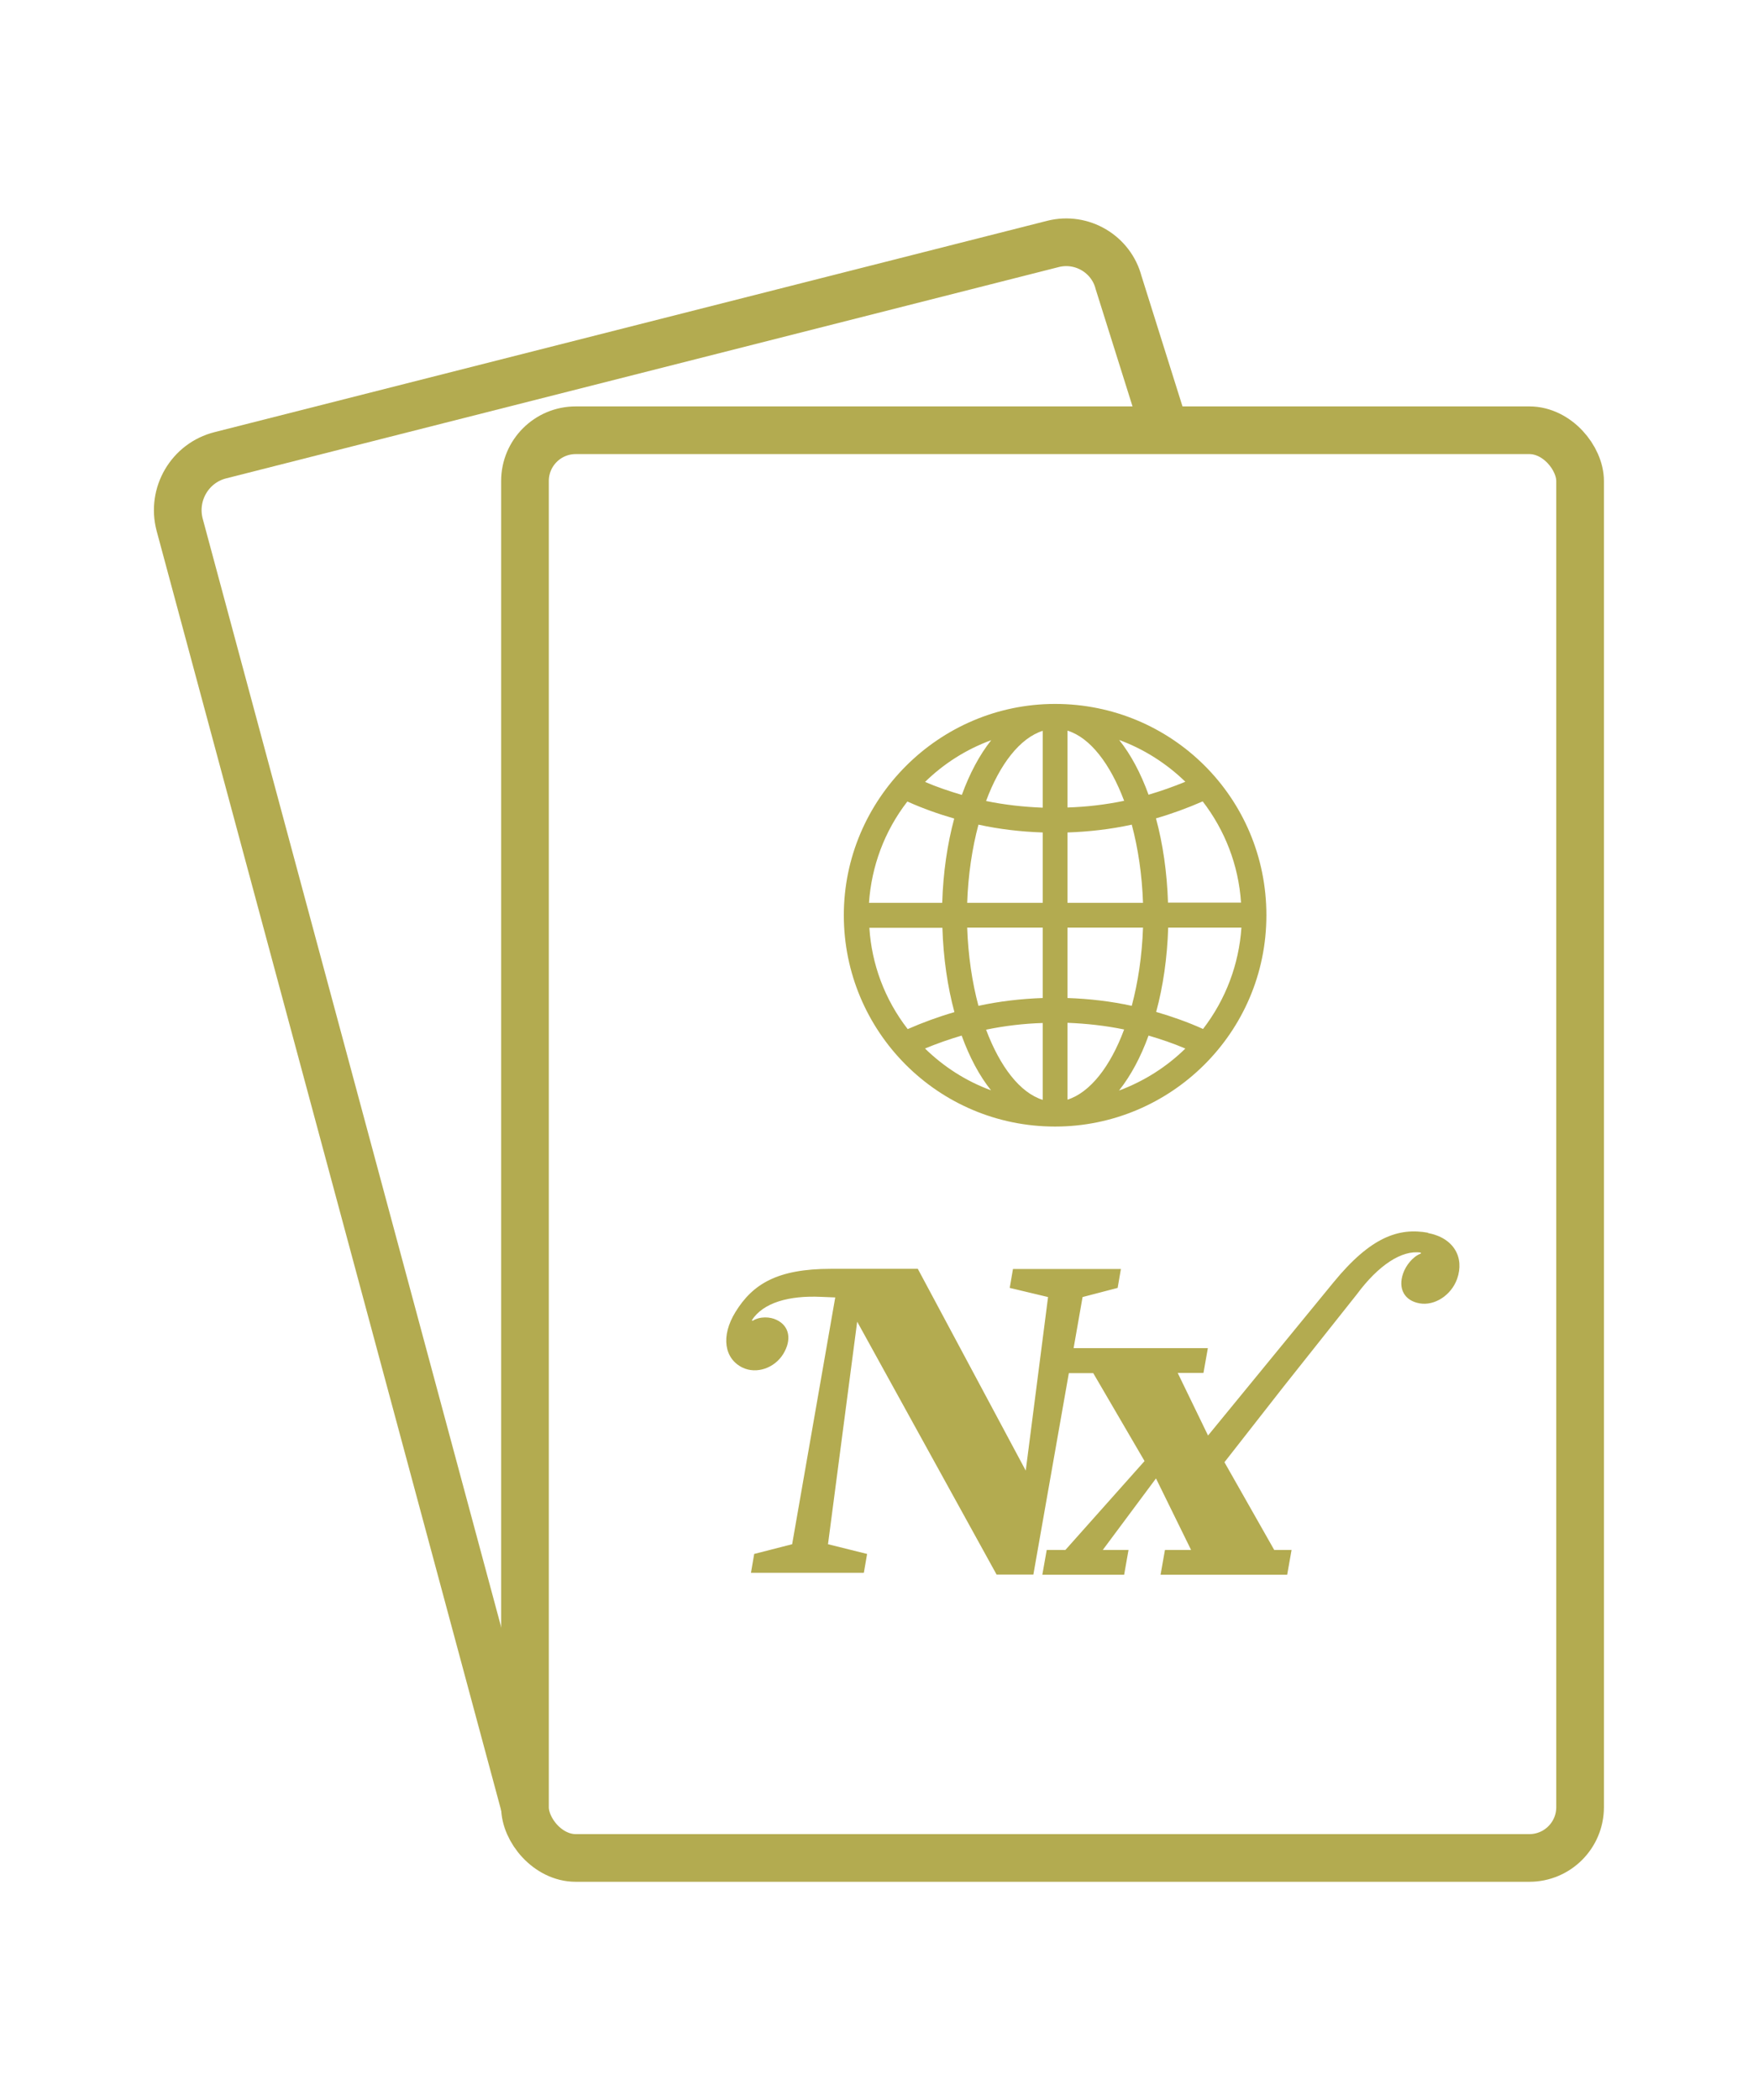 <?xml version="1.0" encoding="UTF-8"?><svg id="Layer_1" xmlns="http://www.w3.org/2000/svg" viewBox="0 0 92.19 110.13"><path d="m55.33,59.07c6.04,0,11.08-4.9,11.08-11.08s-4.98-11.08-11.08-11.08-11.08,5-11.08,11.08,4.92,11.08,11.08,11.08Zm3.36-1.9c.61-.77,1.13-1.74,1.54-2.87.65.19,1.3.41,1.93.68-.98.96-2.16,1.71-3.47,2.2Zm4.39-3.22c-.8-.36-1.62-.65-2.45-.89.36-1.33.58-2.82.63-4.42h3.84c-.13,1.91-.81,3.75-2.01,5.31Zm2.01-6.62h-3.84c-.05-1.59-.27-3.09-.63-4.42.83-.24,1.65-.54,2.45-.89,1.16,1.51,1.88,3.33,2.01,5.31Zm-2.93-6.34c-.63.26-1.28.49-1.93.68-.41-1.13-.93-2.11-1.54-2.87,1.31.48,2.49,1.24,3.47,2.19Zm-6.18-2.68c1.19.37,2.24,1.74,2.97,3.68-.97.2-1.96.32-2.97.35v-4.03Zm0,5.34c1.14-.04,2.27-.17,3.37-.41.33,1.23.54,2.63.59,4.1h-3.96v-3.69Zm0,4.99h3.96c-.05,1.47-.26,2.86-.59,4.1-1.1-.24-2.22-.37-3.37-.41v-3.69Zm0,4.99c1.01.04,2,.15,2.97.35-.72,1.94-1.78,3.3-2.97,3.68v-4.03Zm-7.48,1.35c.63-.26,1.28-.49,1.93-.68.41,1.13.93,2.11,1.54,2.87-1.31-.48-2.49-1.24-3.47-2.2Zm6.18,2.69c-1.19-.37-2.24-1.74-2.97-3.68.97-.2,1.96-.32,2.97-.35v4.03Zm0-5.34c-1.14.04-2.27.17-3.37.41-.33-1.23-.54-2.63-.59-4.1h3.96v3.69Zm0-4.99h-3.96c.05-1.47.26-2.86.59-4.1,1.1.24,2.22.37,3.37.41v3.69Zm0-9.02v4.03c-1.01-.04-2-.15-2.97-.35.72-1.94,1.78-3.3,2.97-3.68Zm-2.7.49c-.61.77-1.13,1.74-1.54,2.87-.65-.19-1.3-.41-1.93-.68.98-.96,2.16-1.71,3.47-2.19Zm-4.39,3.22c.8.36,1.62.65,2.45.89-.36,1.33-.58,2.82-.63,4.42h-3.84c.13-1.91.81-3.76,2.01-5.31Zm1.83,6.62c.05,1.59.27,3.09.63,4.42-.83.24-1.65.54-2.45.89-1.21-1.56-1.89-3.41-2.01-5.31h3.84Z" fill="#b3ab50" stroke-width="0"/><path d="m74.9,64.64c-1.54-.28-3.01.2-4.98,2.61l-6.57,8.02-1.59-3.28h1.35l.23-1.3h-7.04l.47-2.68,1.84-.48.17-.99h-5.66l-.17.99,2.01.48-1.17,9.1-5.66-10.58h-4.56c-2.81,0-4.1.8-5,2.26-.79,1.28-.58,2.46.37,2.92.73.35,1.67.03,2.13-.71.46-.75.33-1.47-.34-1.79-.34-.17-.88-.2-1.27.05l-.03-.04c.59-.91,1.93-1.3,3.63-1.22l.74.03-2.26,12.94-1.99.51-.17.99h5.92l.17-.99-2.05-.51,1.53-11.67,7.31,13.26h1.93l1.86-10.56h.91s.37,0,.37,0l2.69,4.61-4.15,4.66h-.98l-.23,1.3h4.29l.23-1.3h-1.35l2.79-3.75,1.84,3.75h-1.37l-.23,1.3h6.64l.23-1.3h-.91l-2.61-4.6,3.09-3.95,3.85-4.85c1.14-1.54,2.37-2.34,3.36-2.19v.05c-.42.15-.79.63-.93,1.04-.28.8.07,1.43.86,1.57.79.14,1.66-.42,1.97-1.28.4-1.13-.18-2.16-1.54-2.41Z" fill="#b3ab50" stroke-width="0"/><path d="m27.53,94.76L9.42,27.51c-.42-1.6.54-3.24,2.14-3.64l43.66-11.08c1.51-.38,3.05.53,3.44,2.03l2.43,7.73" fill="none" stroke="#b3ab50" stroke-miterlimit="10" stroke-width="2.5"/><rect x="27.53" y="22.56" width="55.33" height="74.86" rx="2.66" ry="2.66" fill="none" stroke="#b3ab50" stroke-miterlimit="10" stroke-width="2.5"/></svg>